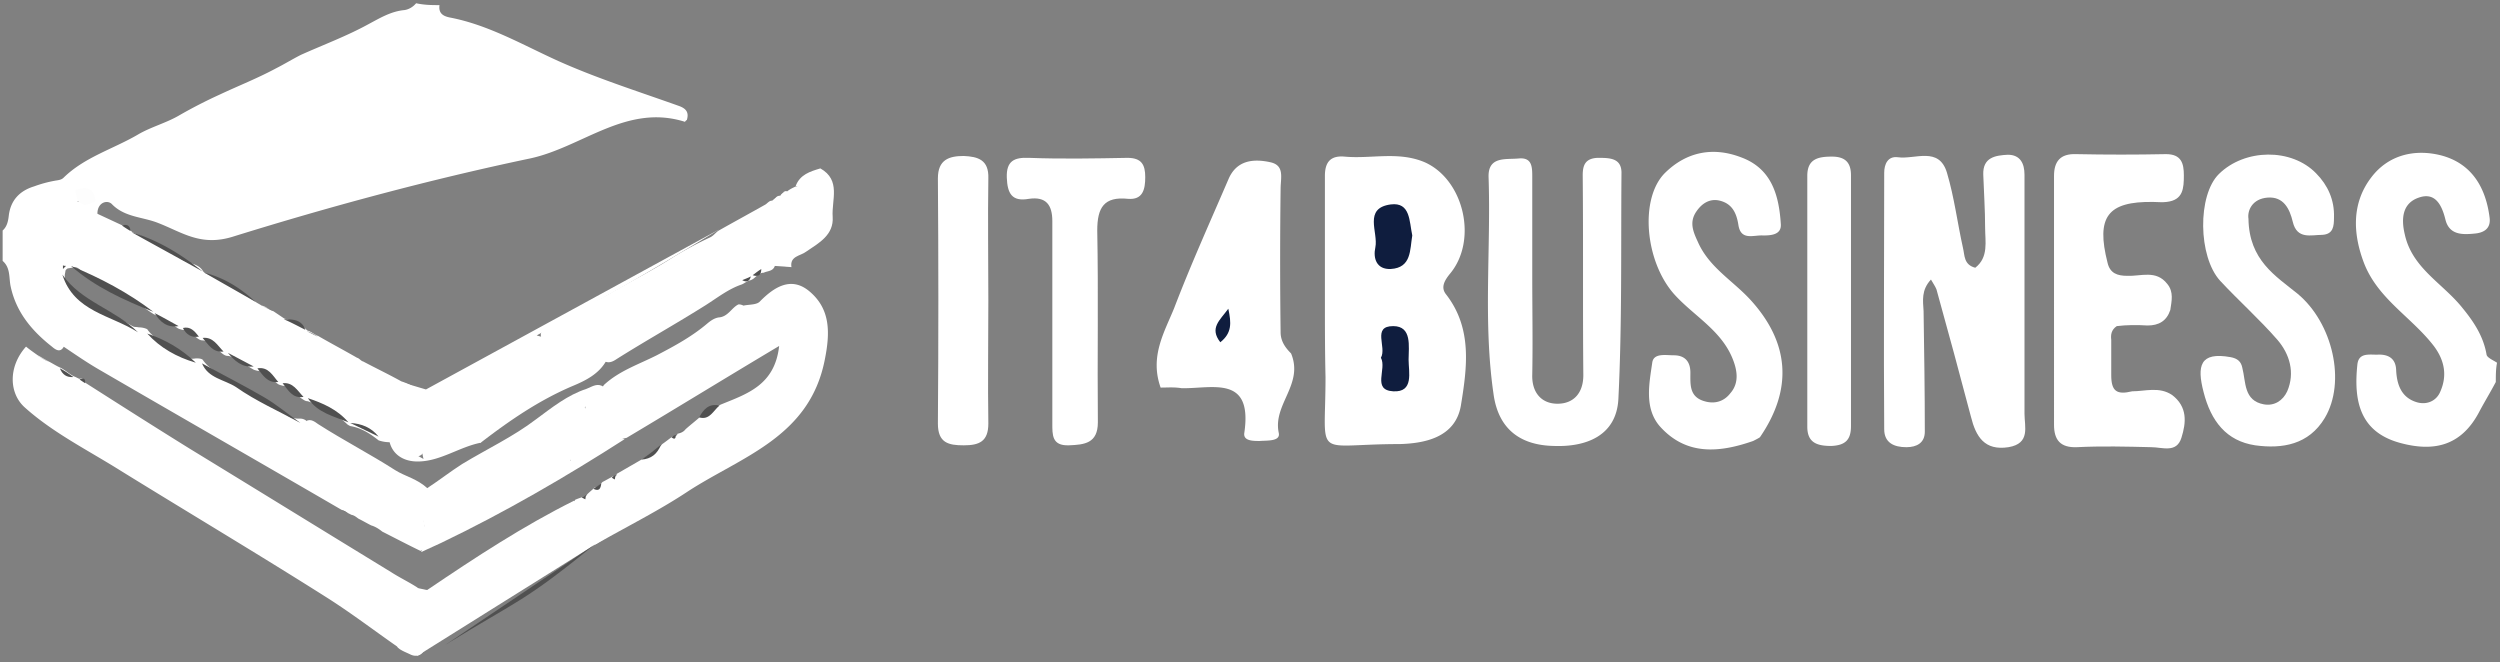 <svg width="370" height="98" viewBox="0 0 370 98" xmlns="http://www.w3.org/2000/svg"><rect x="0" y="0" width="370" height="98" fill="#808080" stroke="none"/><title>BFA105CF-2FB1-4B60-9903-0CB4253C7B19</title><g fill="none" fill-rule="evenodd"><path d="M65.047.757c-.182 1.286.637 1.654 1.548 1.838 5.737 1.102 10.745 4.043 16.027 6.432 5.737 2.573 11.838 4.503 17.757 6.616 1.093.368 1.64.92 1.275 2.114-.182.092-.273.275-.273.275-8.651-2.756-15.208 3.768-22.948 5.422C63.59 26.578 48.93 30.53 34.45 35.032c-4.736 1.47-7.467-.643-11.019-2.021-2.276-.92-4.917-.827-6.83-2.757-.637-.735-2.185-.368-2.185 1.378-1.184.368-1.821-.183-2.004-1.286.092-.46.638-.643.729-1.103-.182-.551-.546-.735-1.002-.551-.546.276-.273 1.103-.91 1.286-.638.184-1.184-.092-1.822-.183-3.187-.736-5.463.919-5.919 4.135-.91 6.065.82 11.302 5.009 15.621.455.46 1.093.92 1.001 1.654-.546 1.103-1.274.552-1.82.092C4.762 49 2.395 46.243 1.575 42.384c-.273-1.287 0-2.757-1.184-3.768v-4.502c.638-.552.82-1.379.91-2.206.274-2.297 1.64-3.676 3.734-4.319a18.305 18.305 0 0 1 3.005-.827c.456-.092 1.002-.092 1.366-.46 3.097-3.032 7.285-4.226 10.928-6.34 2.003-1.194 4.28-1.746 6.283-2.94a71.928 71.928 0 0 1 5.92-3.033c2.731-1.286 5.554-2.389 8.286-3.86 1.275-.643 2.459-1.378 3.734-2.02 3.278-1.471 6.738-2.758 9.926-4.504 1.73-.919 3.369-1.93 5.372-2.113.638-.092 1.275-.46 1.73-1.01 1.275.275 2.368.275 3.46.275z" fill="#FFF"/><path d="M369.743 35.032v-7.075 7.075z" fill="#FDFDFD"/><path d="M52.025 76.2l-.547-.276c-.273-.183-.546-.367-.91-.46-12.02-6.983-24.04-13.875-36.061-20.859-1.73-1.01-3.46-2.205-5.1-3.308-4.37-4.043-6.83-9.005-6.738-14.978.09-6.34 2.823-8.362 8.924-6.433.455 0 .91-.183 1.002.552.637.46 1.274.919 2.003 1.286l3.551 1.654c.638-.092.911.552 1.275.827l.182.184c2.55 1.011 4.918 2.39 7.194 3.952 1.002.735 2.55.55 3.279 1.837l.182.184c2.64 1.195 5.1 2.665 7.558 4.32.273.183.637.367.91.55.638.092 1.093.644 1.73.827l1.64 1.103c1.184.276 2.277.735 3.187 1.562l.182.184c.638.184 1.093.643 1.64.827 1.912 1.103 3.824 2.114 5.736 3.216.365.092.547.46.911.552 1.912 1.01 3.825 1.93 5.646 2.94 2.823.92 3.825 2.39 3.46 5.422-.182 1.194.182 2.297.182 3.492 0 2.113-1.183 2.757-3.005 1.746-.82-.46-1.366-1.47-2.367-1.654a5.114 5.114 0 0 1-1.64-.276c-1.274-1.01-2.55-1.838-4.188-2.114-.182-.091-.365-.183-.456-.275-1.639-1.562-3.642-2.665-5.828-3.4-.273 0-.455-.092-.728-.276-1.093-.643-1.64-1.93-3.005-2.022-.273-.091-.456-.091-.729-.275-1.001-.735-1.639-1.93-3.005-1.93-.273-.092-.455-.092-.728-.276-1.184-.643-2.186-1.746-3.643-1.93-.273 0-.455-.091-.728-.275-1.002-.735-1.64-1.93-3.005-2.022-.274 0-.456-.092-.729-.275-.728-.552-1.275-1.287-2.276-1.287-.274-.092-.456-.092-.729-.275-1.093-.736-2.185-1.47-3.46-2.022-.182-.092-.274-.184-.456-.276-2.55-1.838-5.372-3.4-8.286-4.686-.638-.276-1.275-.735-1.822-1.287-.455-.46-.91-.919-1.548-.643-.182 0-.455.092-.637.092a.714.714 0 0 0-.364.367c0 .184-.091.46-.091.644-.092 1.562 1.183 2.389 2.185 2.94 2.64 1.562 5.19 3.125 7.831 4.595.274.184.547.092.911.184.455 0 .91.092 1.275.275 1.366 2.022 4.007 2.39 5.646 4.044.364.367 1.002.367 1.548.275.364 0 .728 0 1.002.184 1.457 2.114 4.006 2.665 5.919 4.135 2.094 1.562 4.553 2.481 6.647 4.135.547.46 1.275.46 1.913.46.273 0 .546.092.82.275 1.456 1.746 3.46 2.573 5.372 3.4 2.003.92 3.551 2.482 5.555 3.309 1.092.459 2.003 1.286 3.187 1.745 2.64 1.011 3.551 2.482 3.278 5.422-.09 1.01.273 1.93.456 2.94.182 1.011.364 2.022-.911 2.482-1.912-.92-3.825-1.93-5.646-2.849-.455-.367-1.002-.735-1.64-.919-.546-.276-1.183-.643-1.73-.919-.273-.092-.637-.551-1.183-.643zM58.764 95.681C55.212 93.2 51.843 90.627 48.2 88.33c-10.017-6.34-20.216-12.406-30.324-18.654C13.05 66.643 7.86 64.07 3.67 60.303c-2.367-2.114-2.458-6.065.183-9.006.546.46 1.092.827 1.73 1.287.546.275 1.093.643 1.639.919.546.275 1.093.643 1.73.919.729.367 1.275.919 2.003 1.286.274.092.547.276.82.368.546-.184.729.183.82.551 5.19 3.308 10.38 6.616 15.571 9.832 9.926 6.065 19.761 12.13 29.687 18.195 1.275.827 2.64 1.47 3.916 2.297.364.368 1.001.644 1.092 1.195.365 2.573.456 5.146 0 7.719-.182 1.01-1.092 1.47-2.094 1.01-.546-.275-1.093-.459-1.64-.826-.09-.092-.272-.184-.363-.368zM259.466 65.265c-5.008 1.746-9.926 2.205-13.841-2.206-2.277-2.664-1.548-6.248-1.093-9.373.182-1.47 2.003-1.102 3.187-1.102 1.64 0 2.459.919 2.459 2.573 0 1.746-.182 3.584 2.094 4.227 1.548.46 2.914 0 3.825-1.195 1.366-1.562 1.002-3.492.273-5.238-1.73-4.135-5.737-6.248-8.56-9.373-4.37-4.87-5.19-14.243-1.366-18.01 3.187-3.125 7.103-3.86 11.2-2.298 4.554 1.654 5.647 5.606 5.92 9.925.091 1.562-1.457 1.654-2.64 1.654-1.367-.092-3.28.827-3.643-1.563-.274-1.745-.911-3.124-2.732-3.583-1.457-.368-2.641.367-3.46 1.562-1.093 1.562-.547 2.94.181 4.503 1.64 3.767 5.1 5.697 7.74 8.546 5.829 6.34 6.375 13.232 1.458 20.4-.273.183-.638.367-1.002.55zM369.38 56.535c-.82 1.562-1.731 3.033-2.55 4.595-2.642 4.87-6.648 5.789-11.657 4.41-6.01-1.654-6.83-6.34-6.283-11.578.182-1.746 1.64-1.47 2.914-1.47 1.548-.092 2.732.46 2.823 2.205.09 2.298.82 4.227 3.187 4.87 1.457.368 2.823-.275 3.37-1.653 1.001-2.298.637-4.503-.911-6.617-3.278-4.319-8.287-6.983-10.381-12.313-1.73-4.503-1.822-9.006 1.092-12.773 2.46-3.216 6.284-4.227 10.29-3.216 4.554 1.194 6.648 4.778 7.194 9.28.183 1.655-1.001 2.206-2.276 2.298-1.821.184-3.734.184-4.28-2.114-.546-2.205-1.548-4.043-3.916-3.216-2.458.827-2.64 3.125-2.094 5.422 1.093 5.054 5.646 7.26 8.56 10.935 1.73 2.114 3.096 4.227 3.551 6.892.091.46 1.002.827 1.548 1.194-.182.92-.182 1.93-.182 2.85z" fill="#FFF"/><path d="M95.826 75.74c-2.185 1.287-4.189 2.941-6.92 3.033-.274-2.114-.274-2.39-1.458-2.849-1.001-.367-1.73-1.102-2.458-1.838-7.559 3.768-14.57 8.363-21.764 13.233-.183 0-.82-.184-1.366-.276 1.275 3.216-1.275 7.168-.091 10.016M117.135 39.535c-.273-1.654 1.366-1.654 2.185-2.297 1.913-1.287 4.098-2.481 3.916-5.146-.182-2.481 1.275-5.422-1.821-7.168-1.548.46-3.005.92-3.643 2.573 1.093.827 1.822-.919 2.823-.551 1.821 3.032.638 7.168-2.55 9.005-.546.368-1.274.552-1.82.92-.82.643-1.731 1.194-1.64 2.48" fill="#FFF"/><path d="M65.957 95.405c11.201-6.891 11.383-6.156 22.038-14.794" fill="#505050"/><path d="M117.772 27.59c1.366.091 3.096-3.125 3.734-.368.91 3.492.91 7.627-3.552 9.464-1.366.552-2.64 1.195-3.278 2.665-.273.827-1.093.735-1.639 1.011-.637 0-1.002.46-1.457.827-.091.092-.273.184-.455.276-.547.092-.911.46-1.366.643-1.913.643-3.552 1.93-5.282 3.033-4.37 2.756-8.833 5.237-13.204 7.994-.546.368-1.093.643-1.73.368-1.548-1.47-1.548-2.206-.091-3.676.455-.551 1.275-.827 1.366-1.746-.82-.643-1.64-.276-2.277.276-1.73 1.286-3.916 1.194-5.646 2.389-.364.276-1.002.184-1.457.092-.637-.092-1.184-.368-1.366-1.011-.182-.735.364-1.103.91-1.47 3.097-1.654 6.193-3.216 9.198-4.87 3.005-1.746 6.101-3.309 9.015-5.146a52.997 52.997 0 0 1 5.92-3.217c.546-.275.82-.735 1.274-1.01 2.277-1.287 4.645-2.573 6.921-3.86.273-.184.547-.551.91-.551.092 0 .183-.092.274-.184.273-.184.455-.551.91-.551.092 0 .183-.092.183-.184.273-.184.455-.643.91-.46.456-.367.911-.551 1.275-.735z" fill="#FFF"/><path d="M106.48 33.93c-4.553 2.756-9.106 5.513-13.75 8.178-4.189 2.39-8.378 4.778-13.295 7.535 5.1 1.654 8.287-3.767 13.113-1.838-1.64 1.563-2.732 2.573-3.825 3.584.456.735.82 1.287 1.093 1.838-1.093 2.114-3.187 3.124-5.19 3.951-4.918 2.114-9.198 5.054-13.387 8.27-.182.184.091.093-.182.093-3.096.643-5.828 2.664-9.015 2.756-2.55.092-4.19-1.286-4.462-3.308.637.46 1.366.827 2.003 1.287a68.1 68.1 0 0 1 3.096 1.654c-1.093-4.411 1.548-8.822-3.37-11.395 1.276.368 2.46.735 3.734 1.103L106.48 33.93z" fill="#FFF"/><path d="M29.988 40.178c-3.46-1.93-7.012-3.86-10.473-5.789 4.007 1.195 7.376 3.308 10.473 5.79zM37.819 44.681c-2.55-1.47-5.008-2.849-7.558-4.319 2.914.735 5.373 2.297 7.558 4.32zM45.195 48.816c-1.093-.551-2.094-1.102-3.187-1.562 1.275 0 2.64 0 3.187 1.562zM47.016 49.827L45.377 49a6.87 6.87 0 0 1 1.64.827zM40.46 46.06a31.19 31.19 0 0 0-1.73-.828c.546.276 1.092.552 1.73.827zM19.333 34.205c-.455-.275-.91-.55-1.275-.827.82-.275 1.184.092 1.275.827zM116.497 28.14a4.238 4.238 0 0 1-.91.46c.364-.092.637-.276.91-.46zM115.405 28.784c-.274.184-.638.367-.911.551.273-.092.546-.367.91-.551zM114.22 29.519c-.272.184-.546.367-.91.551.364-.184.638-.367.91-.551zM53.664 53.503c-.273-.184-.546-.368-.91-.552.364.184.637.368.91.552z" fill="#505050"/><path d="M12.504 30.346c-.365-.184-.638-.368-1.002-.551-.091-.552-.273-1.011-.364-1.654 1.639-.552 2.731-.46 3.005 1.654a5.752 5.752 0 0 1-1.64.55z" fill="#FDFDFD"/><path d="M110.032 45.232c.82-.183 2.003-.091 2.459-.643 2.094-2.113 4.553-3.675 7.194-1.562 3.278 2.665 3.187 6.249 2.367 10.292-2.276 11.395-12.293 14.243-20.216 19.39-4.28 2.848-8.924 5.145-13.75 7.902.09-1.47.182-2.573.273-3.768-1.093-.46-2.003-.827-3.096-1.286-.091-.46-.182-1.011-.182-1.562.364-.184.728-.276 1.184-.46.273 0 .546-.092.637-.367.364-.368.728-.644 1.093-1.011.546-.092.82-.46 1.184-.827.546-.276 1.001-.552 1.548-.827.273.092.546 0 .546-.368l3.825-2.205c1.092-.552 2.094-1.195 2.914-2.206.546-.367 1.092-.827 1.639-1.194.273.092.546 0 .637-.368h.091c.456-.092.82-.276 1.093-.643.729-.643 1.548-1.287 2.277-1.93 1.183-.184 1.912-1.286 3.005-1.746 3.824-1.562 7.922-2.848 8.56-8.638-7.559 4.503-15.026 9.098-22.584 13.6-2.368.46-4.007 2.573-6.283 3.217-.547.183-1.093.643-1.822.367-.728-.919-.273-1.562.547-2.205a17.001 17.001 0 0 0 3.005-3.308c-.091-1.195-1.366-1.562-1.548-2.573-.091-1.93 2.094-2.022 2.732-3.308 2.276-2.114 5.1-3.033 7.831-4.411 2.64-1.379 5.19-2.757 7.467-4.687.547-.46 1.093-.827 1.73-.919 1.366-.092 1.913-1.47 2.914-1.93.091 0 .365 0 .729.184z" fill="#FFF"/><path d="M89.36 57.27c-.91 1.011-1.82 2.022-2.822 3.033 5.463 4.41-2.095 5.054-2.095 7.902 3.096-.091 4.827-3.491 8.014-3.216C83.715 70.595 74.7 75.832 65.32 80.335l-3.005 1.379c2.185-4.32-1.912-10.66-7.467-13.141-3.46-1.47-7.194-2.94-9.835-5.973.729-.827 1.457-.276 2.094.184 3.734 2.389 7.65 4.41 11.383 6.8 1.457.919 3.279 1.286 4.736 2.665 1.82-1.195 3.46-2.481 5.19-3.584 3.643-2.206 7.558-4.043 10.928-6.616 2.367-1.746 4.644-3.584 7.467-4.503.91-.368 1.639-.919 2.55-.276z" fill="#FFF"/><path d="M106.48 60.027c-.91.735-1.457 2.205-3.005 1.746.638-1.195 1.457-2.114 3.005-1.746zM97.83 65.816c-.547 1.379-1.458 2.114-2.915 2.206 1.002-.644 1.913-1.379 2.914-2.206zM10.864 55.8c-1.001.092-1.639-.368-2.003-1.286.729.367 1.366.827 2.003 1.286zM55.03 77.946c.546.276 1.093.643 1.64.919-.547-.276-1.094-.643-1.64-.92zM7.222 53.595c-.546-.276-1.093-.644-1.64-.92.547.276 1.094.552 1.64.92zM52.025 76.2c.455.276.82.551 1.275.827-.456-.276-.82-.551-1.275-.827zM88.996 71.514c-.09.735-.273 1.286-1.183.827.455-.276.82-.552 1.183-.827zM101.199 63.61c-.364.185-.729.46-1.093.644.364-.184.729-.368 1.093-.643zM50.568 75.465c.273.184.546.276.91.46-.273-.184-.546-.276-.91-.46zM86.72 73.26c0 .183-.091.459-.091.643l-.547-.276c.183-.092.456-.184.638-.368zM91.09 70.319c0 .184-.09.46-.09.643-.182-.092-.364-.184-.456-.276.183-.183.365-.275.547-.367zM100.015 64.346c0 .46-.091.827-.637.368.182-.184.455-.276.637-.368zM12.595 56.719l-.82-.551c.546-.276.91-.184.82.55z" fill="#505050"/><path d="M196.086 44.405V26.027c0-2.022.82-3.032 2.914-2.849 3.916.368 7.923-.827 11.839.827 5.828 2.573 7.922 11.579 3.733 16.54-.82 1.012-1.366 2.023-.546 3.033 3.915 5.054 3.096 10.844 2.185 16.449-.82 4.778-5.464 5.605-9.106 5.697-12.931 0-10.928 2.573-10.928-9.924-.09-3.768-.09-7.535-.09-11.395zM226.775 40.914c0 4.87.09 9.648 0 14.518-.091 2.665 1.366 4.32 3.733 4.32 2.368 0 3.825-1.563 3.825-4.228-.091-9.832 0-19.756-.091-29.589 0-1.47.364-2.48 2.185-2.573 1.821 0 3.643 0 3.552 2.39-.091 11.118.09 22.237-.456 33.264-.273 5.514-4.826 7.168-9.561 6.984-4.736-.092-8.196-2.297-8.924-7.719-1.548-10.66-.365-21.41-.729-32.07-.091-3.125 2.55-2.573 4.462-2.757 2.004-.184 2.004 1.287 2.004 2.757v14.703zM171.773 57.362c-1.64-4.594.546-8.178 2.003-11.762 2.459-6.432 5.282-12.681 8.013-19.022 1.184-2.848 3.643-3.124 6.193-2.573 2.185.46 1.548 2.298 1.548 3.952a824.714 824.714 0 0 0 0 21.227c0 1.47.91 2.48 1.548 3.124 1.912 4.595-2.732 7.535-1.821 11.762.273 1.287-1.73 1.103-2.823 1.195-1.002 0-2.459 0-2.277-1.195 1.275-8.638-4.735-6.524-9.288-6.616-1.093-.184-2.095-.092-3.096-.092zM273.945 44.681V63.06c0 2.022-.82 2.85-2.914 2.941-2.094 0-3.551-.46-3.551-2.849V26.027c0-2.481 1.548-2.849 3.642-2.849 1.913 0 2.823.827 2.823 2.757v18.746z" fill="#FFF"/><path d="M29.897 53.778c3.005 1.654 6.1 3.217 9.106 4.963 1.912 1.102 3.642 2.573 5.464 3.859-3.188-1.746-6.557-3.216-9.562-5.33-1.73-1.102-4.098-1.286-5.008-3.492zM9.225 40.638c2.823 4.043 7.832 5.146 11.201 8.546-4.007-2.573-9.47-3.033-11.2-8.546zM22.703 46.151c-4.371-1.746-8.651-3.675-12.203-6.8 4.28 1.746 8.469 3.952 12.203 6.8zM21.792 49.368c2.732.918 5.1 2.297 7.194 4.318-2.823-.827-5.282-2.205-7.194-4.318zM51.57 62.508c-2.186-.919-4.554-1.378-6.01-3.584 2.185.735 4.37 1.654 6.01 3.584zM37.546 54.238c-1.73.184-2.823-.827-3.825-2.022 1.275.643 2.55 1.379 3.825 2.022zM56.032 64.622c-1.366-.644-2.823-1.379-4.19-2.022 1.64.092 3.097.643 4.19 2.022zM26.436 48.265c-1.639.276-2.732-.551-3.551-1.93 1.275.643 2.367 1.287 3.551 1.93zM33.084 52.032c-1.64.184-2.277-1.102-3.096-2.021 1.548-.184 2.185 1.103 3.096 2.021zM41.188 56.535c-1.639.184-2.276-1.01-3.096-2.021 1.64-.276 2.277 1.102 3.096 2.021zM44.922 58.74c-1.64.276-2.277-1.01-3.096-2.021 1.548-.184 2.185 1.103 3.096 2.022zM29.441 49.827c-1.184.184-1.912-.368-2.367-1.286 1.092-.276 1.73.459 2.367 1.286zM9.772 39.351l-.456.46v-.552c.091.092.274.092.456.092z" fill="#505050"/><path d="M321.48 58.465c2.277 1.746 2.094 4.043 1.366 6.34-.729 2.298-2.823 1.379-4.462 1.379-3.643-.092-7.376-.184-11.019 0-2.458.092-3.37-1.103-3.37-3.308V26.027c0-2.113.912-3.308 3.28-3.216 4.461.092 8.832.092 13.294 0 2.277 0 2.641 1.378 2.641 3.124 0 1.93-.09 3.676-2.55 3.951-.637.092-1.366 0-2.003 0-6.739-.091-8.469 2.206-6.739 9.006.365 1.562 1.457 1.93 2.914 1.93 2.004.092 4.28-.92 5.92 1.194 1.001 1.195.637 2.573.455 3.86-.547 1.654-1.73 2.297-3.37 2.297-1.548-.092-3.096-.092-4.553.092-.82.551-.91 1.286-.82 2.021v5.238c0 2.39.82 2.94 3.097 2.39 1.912 0 4.007-.736 5.919.55zM332.772 32.368c.09 6.156 4.007 8.454 7.285 11.118 5.19 4.32 7.194 13.05 4.007 18.379-2.368 3.951-6.284 4.594-10.29 4.043-4.28-.643-6.557-3.584-7.65-7.903-1.001-3.86-.546-5.973 4.007-5.146 1.002.184 1.548.644 1.73 1.563.547 2.113.182 4.87 3.187 5.421 1.548.276 2.823-.551 3.46-1.93 1.185-2.756.365-5.513-1.456-7.627-2.641-3.032-5.737-5.789-8.47-8.73-3.277-3.583-3.368-12.68-.181-15.805 3.824-3.767 10.745-3.86 14.388-.092 1.73 1.746 2.732 3.952 2.64 6.525 0 1.286-.09 2.48-1.73 2.573-1.639 0-3.733.735-4.37-1.93-.456-1.93-1.367-3.768-3.734-3.584-2.277.184-3.005 1.93-2.823 3.125zM155.745 47.99V32.734c0-2.39-.91-3.676-3.46-3.308-2.55.46-3.187-.827-3.278-3.124-.091-2.481 1.093-3.033 3.278-2.94 4.826.183 9.744.091 14.57 0 2.095 0 2.641 1.01 2.641 2.848 0 1.838-.364 3.4-2.55 3.216-3.551-.368-4.553 1.287-4.553 4.687.182 9.464 0 18.93.091 28.394 0 3.124-2.003 3.308-4.28 3.4-2.55.092-2.459-1.562-2.459-3.308V47.99zM146.275 44.497c0 6.065-.091 12.13 0 18.195 0 2.665-1.366 3.216-3.643 3.216-2.276 0-3.824-.367-3.824-3.216.09-12.13.09-24.168 0-36.297 0-2.757 1.639-3.309 3.824-3.309 2.095.092 3.734.552 3.643 3.309-.091 6.064 0 12.13 0 18.102z" fill="#FFF"/><path d="M112.673 39.81c0 .92-.456 1.195-1.275.92.364-.276.82-.644 1.275-.92zM111.125 40.914c-.182.735-.638.918-1.275.55.455-.183.91-.367 1.275-.55z" fill="#505050"/><path d="M285.783 41.373c-1.457 1.562-1.183 3.124-1.092 4.686.09 5.973.182 11.855.182 17.827 0 1.655-1.184 2.298-2.732 2.298-1.821 0-3.278-.643-3.278-2.665-.092-12.681 0-25.27 0-37.951 0-1.287.546-2.482 2.003-2.298 2.55.368 6.101-1.654 7.285 2.298 1.093 3.675 1.548 7.443 2.368 11.118.273 1.103.09 2.482 1.82 2.941 2.004-1.562 1.458-3.86 1.458-5.973 0-2.573-.182-5.238-.273-7.81-.091-2.574 1.82-2.85 3.642-2.941 1.821 0 2.459 1.286 2.459 2.94v35.379c0 1.93.91 4.41-2.368 4.962-3.551.551-4.826-1.562-5.555-4.503-1.639-6.249-3.369-12.59-5.1-18.838-.181-.46-.454-.827-.819-1.47z" fill="#FFF"/><path d="M209.017 34.849c-.364 2.113-.09 4.778-3.187 4.962-2.094.092-2.64-1.562-2.276-3.216.455-2.206-1.822-5.79 2.276-6.34 2.914-.369 2.732 2.48 3.187 4.594zM204.373 52.951c.91-1.562-1.366-4.686 1.821-4.686 2.823 0 2.277 3.032 2.277 4.962 0 1.838.82 4.87-2.277 4.687-3.187-.184-.91-3.309-1.82-4.963zM180.606 50.654c-1.64-2.113-.091-3.216 1.183-4.962.456 2.113.547 3.584-1.183 4.962z" fill="#0F1D3E"/></g></svg>